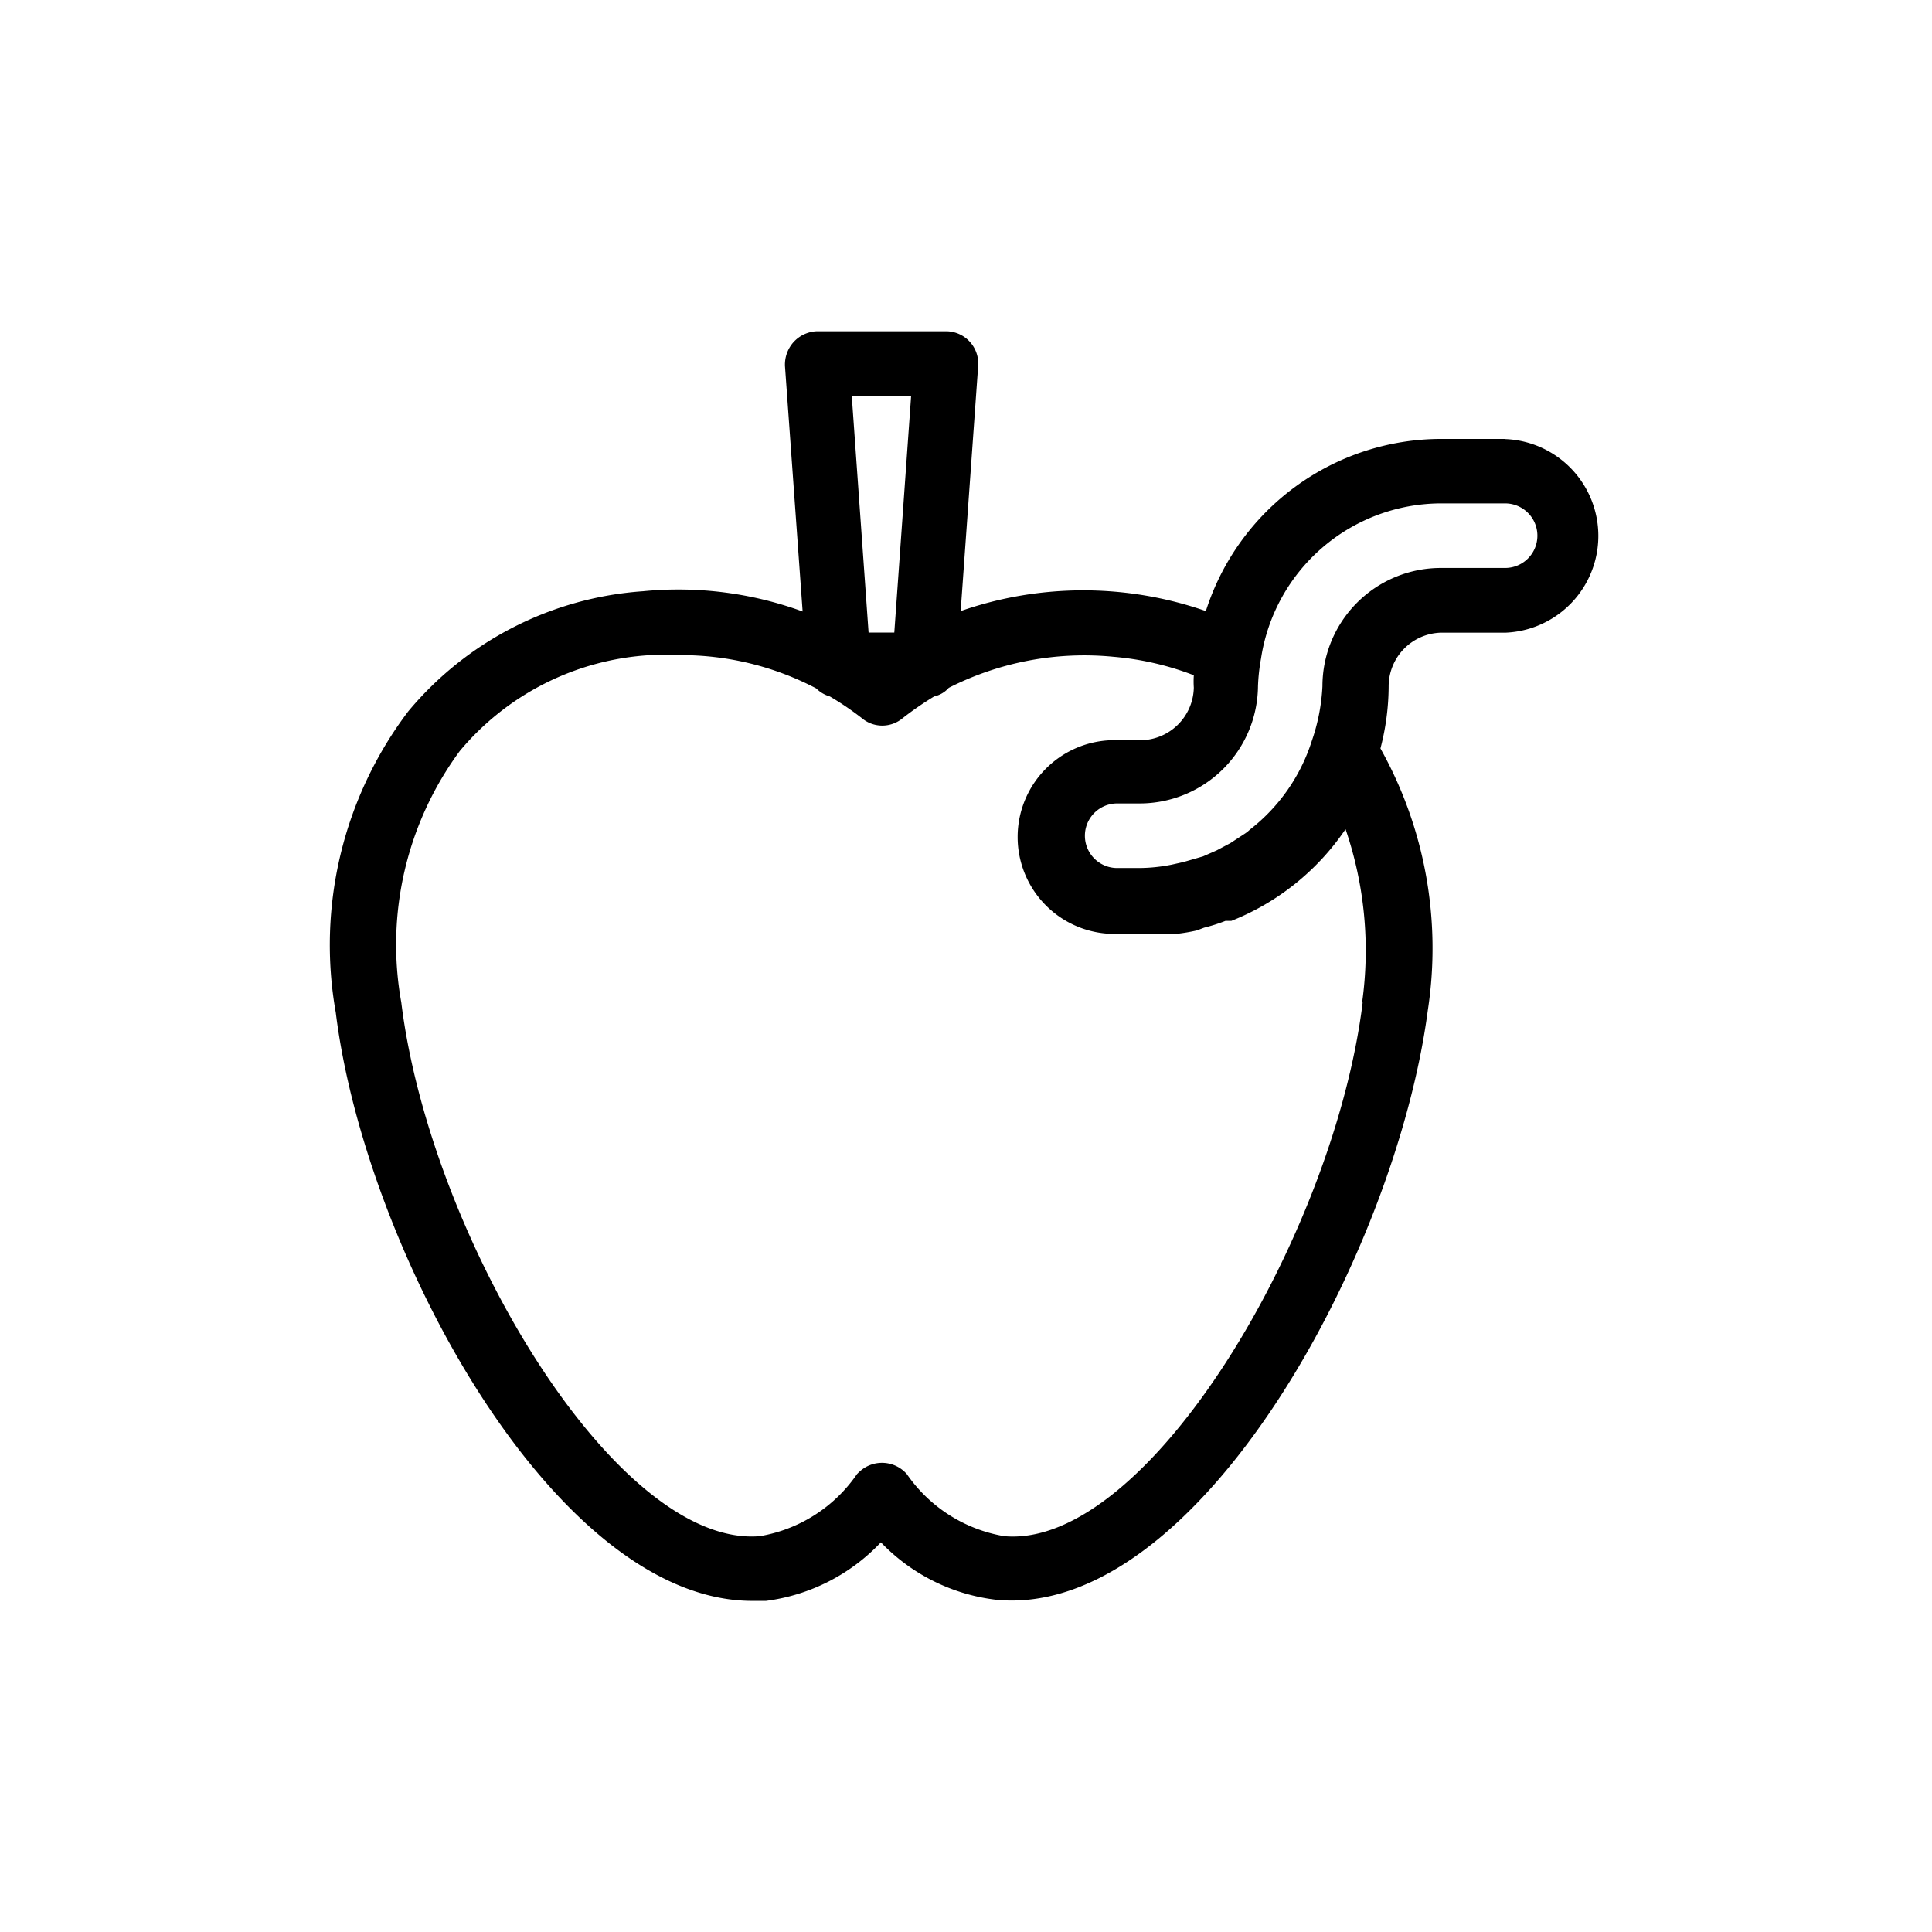 <svg xmlns="http://www.w3.org/2000/svg" viewBox="0 0 141.2 141.2"><defs><style>.cls-1{fill:none;}.cls-2{}</style></defs><g id="Calque_2" data-name="Calque 2"><g id="Layer_1" data-name="Layer 1"><rect class="cls-1" width="141.2" height="141.2" rx="70.6"/><path class="cls-2" d="M110,32.08H105.3A18.07,18.07,0,0,0,88.13,44.66a27.25,27.25,0,0,0-17.92,0l1.28-17.93a2.36,2.36,0,0,0-2.35-2.52H59.7A2.43,2.43,0,0,0,58,25a2.47,2.47,0,0,0-.63,1.76l1.29,17.93A26.45,26.45,0,0,0,47,43.21,24.52,24.52,0,0,0,29.83,52a28.28,28.28,0,0,0-5.29,22c2.14,17.33,16,43,30.44,43h1a14,14,0,0,0,8.4-4.28,13.91,13.91,0,0,0,8.52,4.21c14.62,1.29,29.09-25.16,31.45-43.08a29.91,29.91,0,0,0-3.46-19.15,18.23,18.23,0,0,0,.6-4.53,3.93,3.93,0,0,1,3.77-3.93H110a7.08,7.08,0,0,0,0-14.15ZM66.59,28.93l-1.23,17.3H63.48l-1.23-17.3Zm33,44.34c-2.11,17.08-15.73,39.94-26.2,39a10.84,10.84,0,0,1-7.11-4.53,2.41,2.41,0,0,0-3.41-.23,2.61,2.61,0,0,0-.24.23,10.8,10.8,0,0,1-7.1,4.53c-10.51.88-24.09-21.86-26.2-39a23.85,23.85,0,0,1,4.28-18.39,19.62,19.62,0,0,1,13.9-7h2.2a21.26,21.26,0,0,1,9.94,2.43,2.32,2.32,0,0,0,1,.59,21.67,21.67,0,0,1,2.33,1.58,2.32,2.32,0,0,0,3,0,23.88,23.88,0,0,1,2.29-1.58,2,2,0,0,0,1.07-.63A21.88,21.88,0,0,1,81.37,48a21.29,21.29,0,0,1,5.88,1.35,6.91,6.91,0,0,0,0,.91,3.93,3.93,0,0,1-4,3.84H81.72a7.08,7.08,0,1,0,0,14.15H86A12.94,12.94,0,0,0,87.47,68L88,67.8a12.45,12.45,0,0,0,1.57-.5H90a18.17,18.17,0,0,0,8.34-6.7A27.41,27.41,0,0,1,99.55,73.27ZM110,41.51H105.3a8.65,8.65,0,0,0-8.65,8.65,14.26,14.26,0,0,1-.78,4h0a13.32,13.32,0,0,1-4.53,6.48,2.39,2.39,0,0,1-.35.28l-1.07.7-1,.53-1,.44L86.5,63l-.85.19a12.37,12.37,0,0,1-2.43.25H81.65a2.36,2.36,0,0,1,0-4.72h1.64a8.65,8.65,0,0,0,8.65-8.58,14.12,14.12,0,0,1,.22-2h0A13.34,13.34,0,0,1,105.3,36.79H110a2.36,2.36,0,0,1,0,4.72Z"/></g></g></svg>